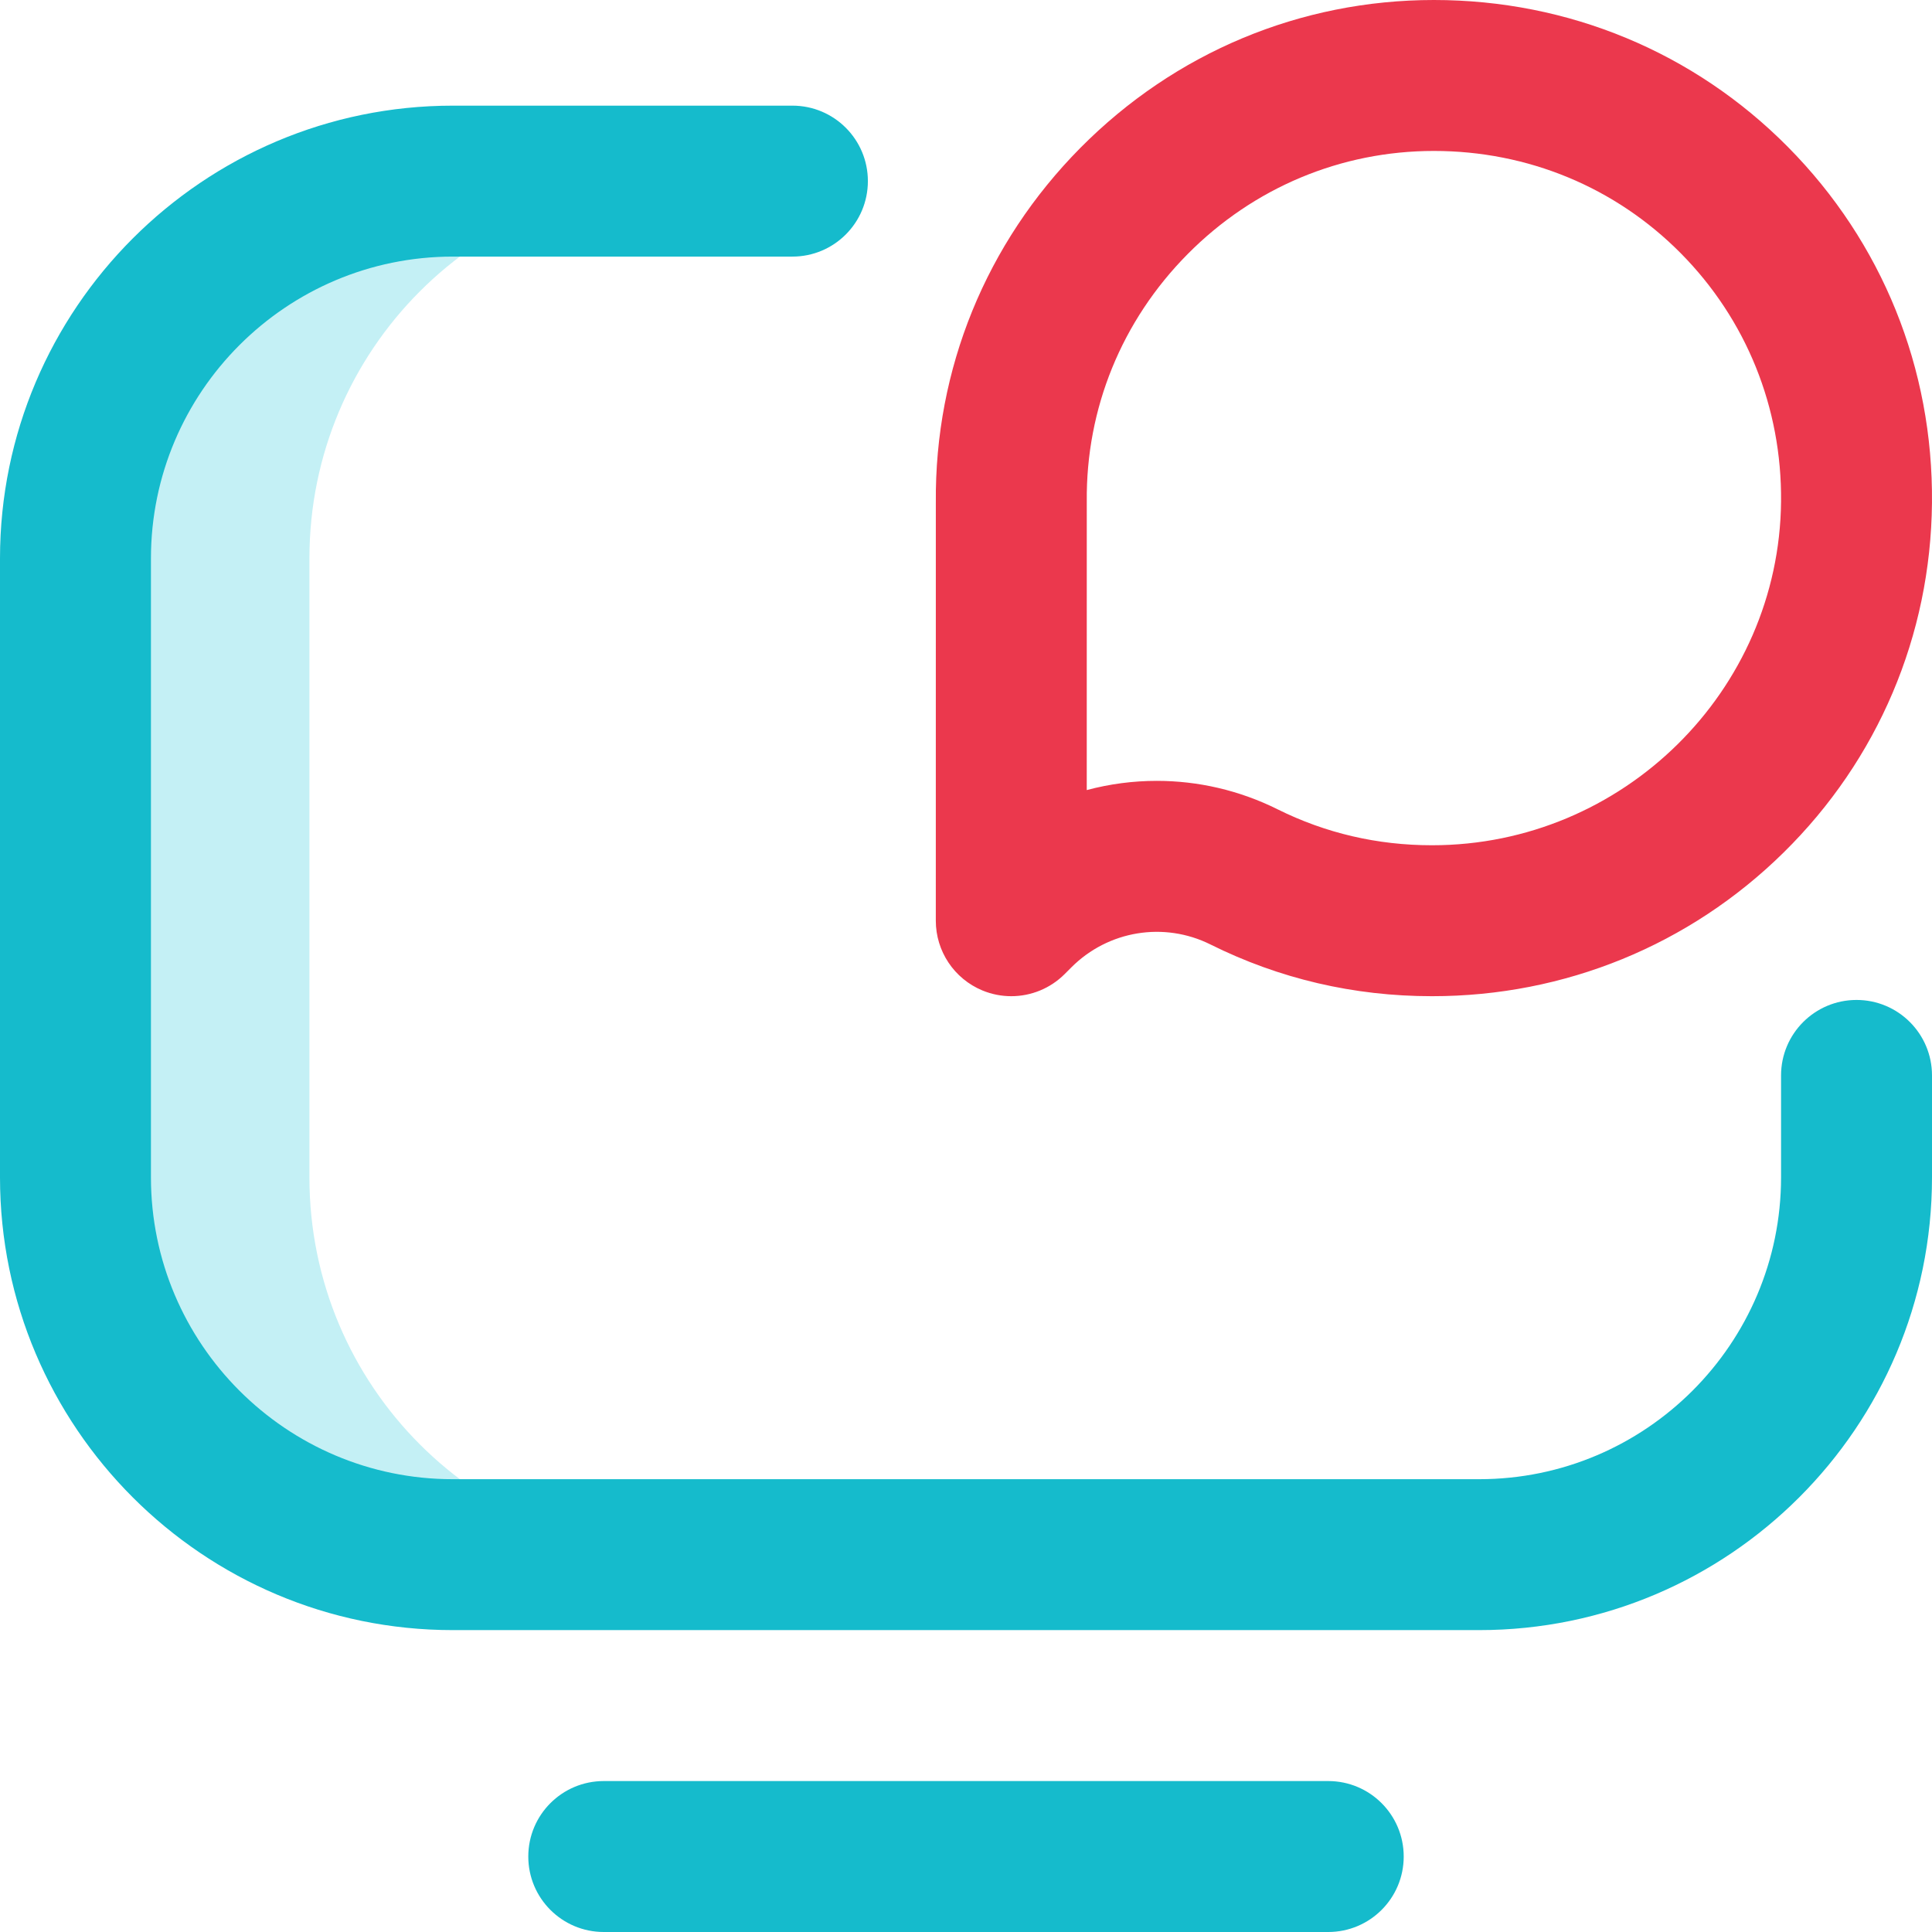 <svg width="70" height="70" viewBox="0 0 70 70" fill="none" xmlns="http://www.w3.org/2000/svg">
<path d="M11.211 42.662V20.229C11.211 12.681 17.315 6.562 24.844 6.562H16.543C8.992 6.562 2.871 12.684 2.871 20.234V42.656C2.871 50.207 8.992 56.328 16.543 56.328H24.844C17.315 56.328 11.211 50.209 11.211 42.662Z" fill="#C4F0F5"/>
<path d="M53.594 59.062H16.403C7.359 59.062 0 51.704 0 42.659V20.234C0 11.188 7.36 3.828 16.406 3.828H28.711C30.221 3.828 31.445 5.052 31.445 6.562C31.445 8.073 30.221 9.297 28.711 9.297H16.406C10.375 9.297 5.469 14.203 5.469 20.234V42.659C5.469 48.688 10.374 53.594 16.403 53.594H53.594C59.625 53.594 64.531 48.687 64.531 42.656V38.965C64.531 37.455 65.755 36.23 67.266 36.23C68.776 36.23 70 37.455 70 38.965V42.656C70 51.703 62.64 59.062 53.594 59.062ZM50.859 67.266C50.859 65.755 49.635 64.531 48.125 64.531H21.875C20.365 64.531 19.141 65.755 19.141 67.266C19.141 68.776 20.365 70 21.875 70H48.125C49.635 70 50.859 68.776 50.859 67.266Z" fill="#15BBCC"/>
<path d="M36.64 36.094C36.288 36.094 35.933 36.026 35.594 35.886C34.572 35.462 33.906 34.465 33.906 33.359L33.907 18.21C33.864 13.376 35.724 8.812 39.143 5.359C42.566 1.903 47.116 0 51.953 0C56.824 0 61.38 1.891 64.781 5.326C68.193 8.77 70.046 13.351 69.999 18.224C69.953 23.024 68.044 27.523 64.623 30.889C61.213 34.246 56.692 36.094 51.892 36.094C51.887 36.094 51.881 36.094 51.875 36.094C49.052 36.094 46.353 35.463 43.855 34.219C42.175 33.383 40.152 33.715 38.821 35.046L38.574 35.293C38.051 35.816 37.352 36.094 36.64 36.094ZM41.913 28.292C43.4 28.292 44.898 28.63 46.292 29.324C48.027 30.187 49.906 30.625 51.877 30.625H51.889C58.796 30.625 64.465 25.04 64.531 18.171C64.563 14.769 63.272 11.574 60.896 9.174C58.529 6.785 55.353 5.469 51.953 5.469C48.586 5.469 45.417 6.797 43.029 9.208C40.641 11.619 39.343 14.802 39.376 18.171C39.376 18.18 39.376 18.189 39.376 18.198L39.375 28.626C40.203 28.404 41.056 28.292 41.913 28.292Z" fill="#EB384D"/>
</svg>
